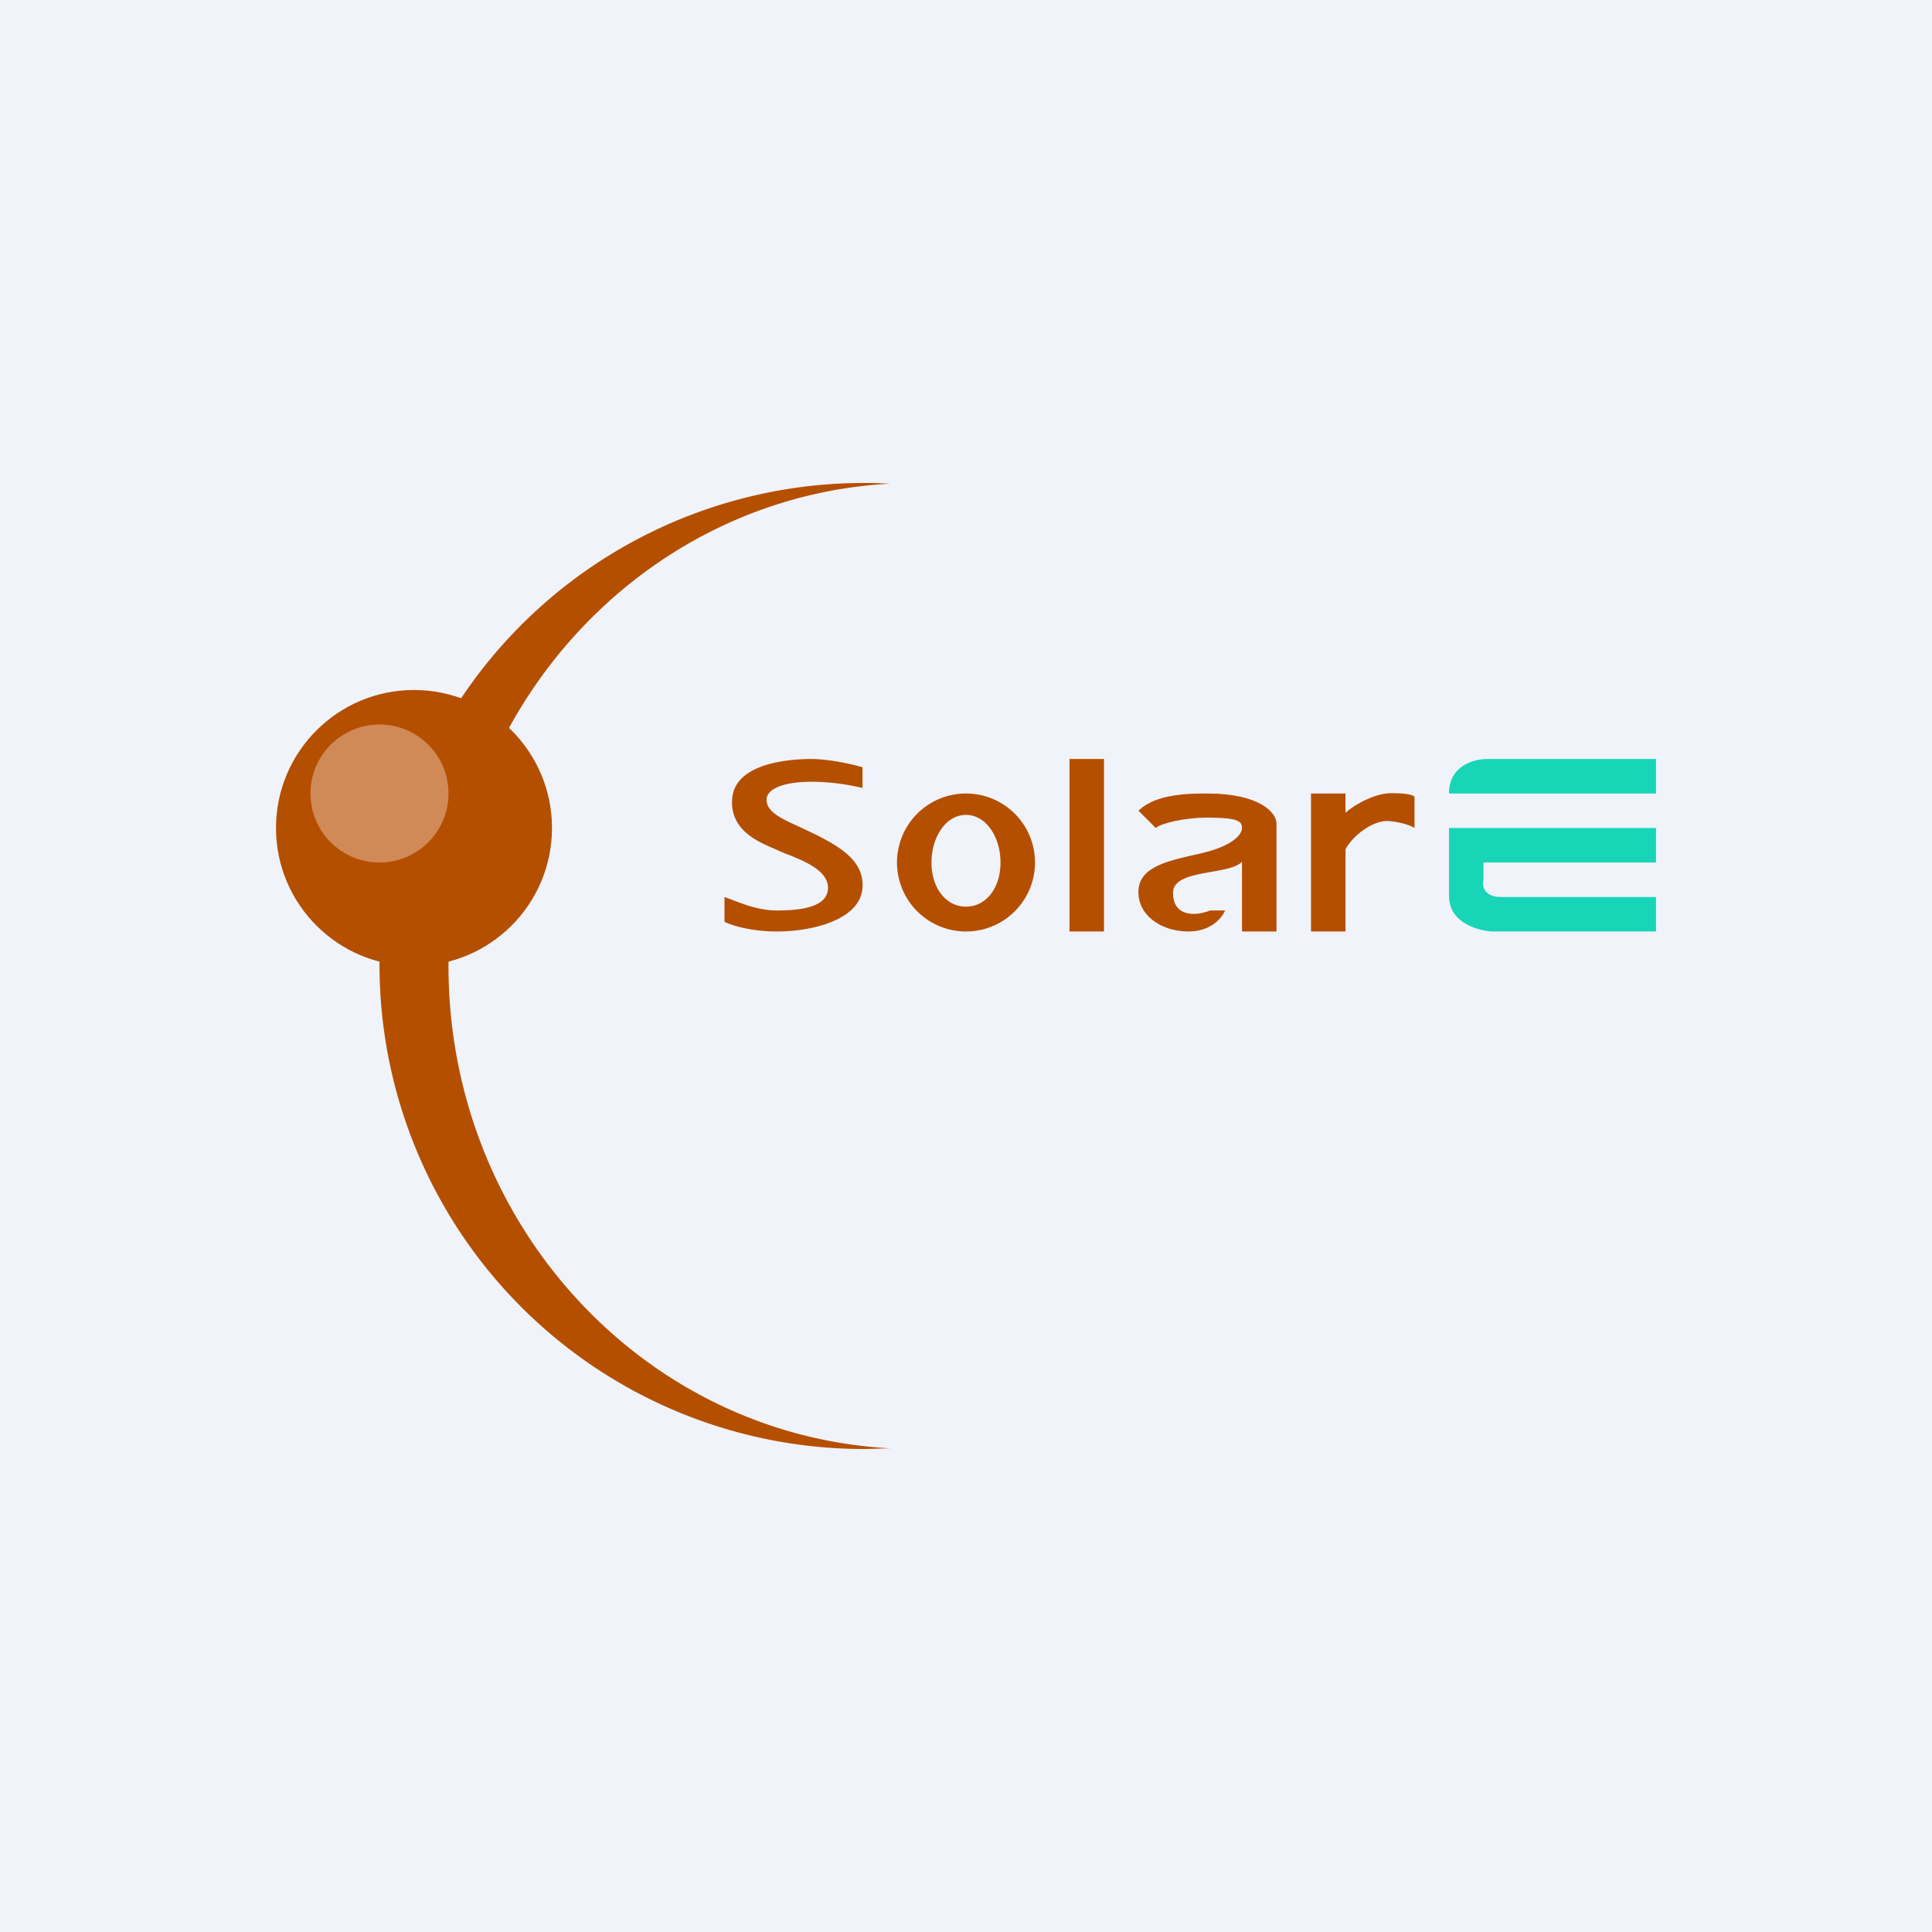 <!-- by TradeStack --><svg width="56" height="56" viewBox="0 0 56 56" xmlns="http://www.w3.org/2000/svg"><path fill="#F0F3FA" d="M0 0h56v56H0z"/><path d="M25.8 14.02C18.67 14.4 13 20.52 13 28c0 7.49 5.67 13.6 12.8 13.98l-.73.02A14.04 14.04 0 0 1 11 28a14.04 14.04 0 0 1 14.8-13.98Z" fill="#B54F00"/><circle cx="12" cy="24" r="4" fill="#B54F00"/><circle cx="11" cy="23" r="2" fill="#F7E3DA" fill-opacity=".4"/><path d="M48 23h-6c0-.82.74-1 1.1-1H48v1ZM48 24h-6v1.97c0 .78.84 1.01 1.26 1.03H48v-1h-4.5c-.5 0-.55-.35-.5-.5V25h5v-1Z" fill="#18D5B7"/><path d="M25 22.24v.6a6.4 6.4 0 0 0-1.48-.18c-.77 0-1.3.19-1.3.52 0 .42.6.61 1.19.9 1.1.51 1.63.94 1.59 1.65-.06.94-1.48 1.27-2.47 1.27-.79 0-1.35-.19-1.53-.28V26c.4.14.9.39 1.53.39.7 0 1.47-.1 1.47-.66 0-.62-1.08-.9-1.47-1.09-.33-.16-1.37-.47-1.31-1.46.05-1 1.48-1.18 2.3-1.18.52 0 1.22.16 1.48.24Z" fill="#B54F00"/><path fill-rule="evenodd" d="M28 27a2 2 0 1 0 0-4 2 2 0 0 0 0 4Zm0-.72c.58 0 1-.54 1-1.28s-.42-1.38-1-1.38c-.58 0-1 .64-1 1.38 0 .74.42 1.28 1 1.28Z" fill="#B54F00"/><path fill="#B54F00" d="M31 22h1v5h-1zM35 23.7c-.7 0-1.36.17-1.5.3l-.5-.5c.5-.5 1.5-.5 2-.5 1.5 0 2 .55 2 .87V27h-1v-2.02c-.39.4-2 .2-2 .9 0 .51.35.61.6.61.18 0 .4-.06.47-.1h.44c-.08.2-.4.61-1.06.61-.82 0-1.5-.5-1.45-1.21.05-.71.97-.86 1.83-1.06.87-.2 1.17-.53 1.17-.73 0-.2-.13-.3-1-.3ZM39 23h-1v4h1v-2.38c.17-.35.78-.87 1.28-.82.4.04.65.15.72.2v-.91c-.06-.05-.22-.1-.67-.1-.53 0-1.16.4-1.33.57V23Z"/></svg>